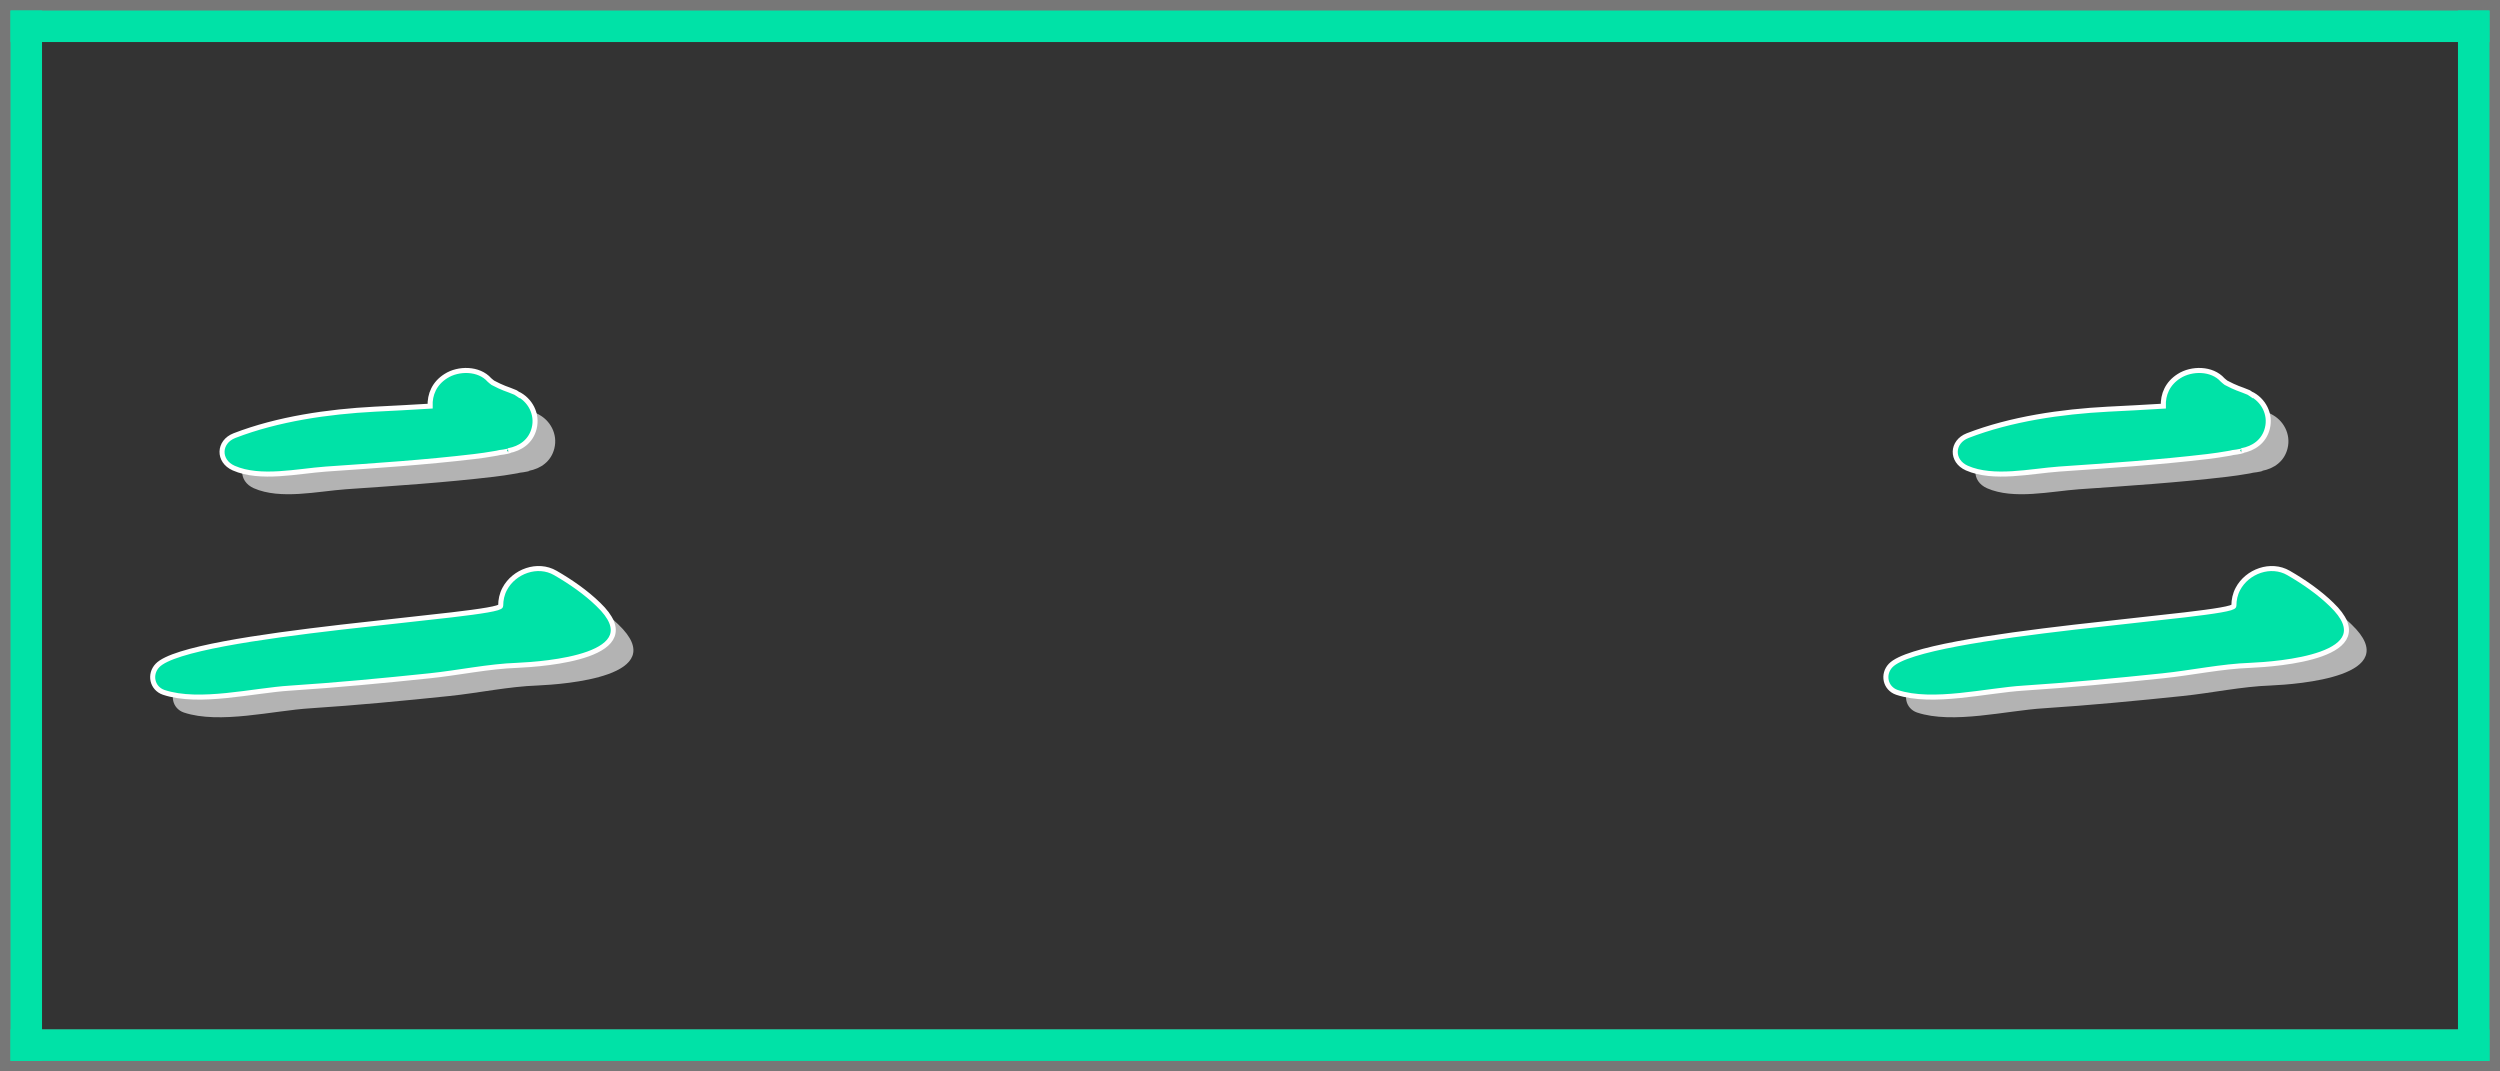 <?xml version="1.0" encoding="UTF-8" standalone="no"?>
<!-- Created with Inkscape (http://www.inkscape.org/) -->

<svg
   width="1190"
   height="510"
   viewBox="0 0 314.854 134.937"
   version="1.1"
   id="svg58"
   inkscape:version="1.1.2 (b8e25be833, 2022-02-05)"
   sodipodi:docname="two_big.svg"
   xmlns:inkscape="http://www.inkscape.org/namespaces/inkscape"
   xmlns:sodipodi="http://sodipodi.sourceforge.net/DTD/sodipodi-0.dtd"
   xmlns="http://www.w3.org/2000/svg"
   xmlns:svg="http://www.w3.org/2000/svg">
  <rect x="0" y="0" width="314.854" height="134.937" fill="#333333" stroke="none"/>
  <sodipodi:namedview
     id="namedview60"
     pagecolor="#ffffff"
     bordercolor="#666666"
     borderopacity="1.0"
     inkscape:pageshadow="2"
     inkscape:pageopacity="0.0"
     inkscape:pagecheckerboard="true"
     inkscape:document-units="px"
     showgrid="false"
     units="px"
     inkscape:zoom="0.65315642"
     inkscape:cx="499.88026"
     inkscape:cy="184.48873"
     inkscape:window-width="1920"
     inkscape:window-height="1001"
     inkscape:window-x="-9"
     inkscape:window-y="-9"
     inkscape:window-maximized="1"
     inkscape:current-layer="g2137"
     height="501px" />
  <defs
     id="defs55" />
  <g
     inkscape:label="Layer 1 copy"
     inkscape:groupmode="layer"
     id="g2137"
     style="display:inline">
    <g
       id="g2121">
      <rect
         style="fill:#777777;fill-opacity:1;stroke:none;stroke-width:7.615"
         id="rect2113"
         width="5.292"
         height="134.937"
         x="3.5527137e-15"
         y="0" />
      <rect
         style="display:inline;fill:#777777;fill-opacity:1;stroke:none;stroke-width:7.615"
         id="rect2115"
         width="5.292"
         height="134.937"
         x="309.562"
         y="0" />
      <rect
         style="display:inline;fill:#777777;fill-opacity:1;stroke:none;stroke-width:11.633"
         id="rect2117"
         width="5.292"
         height="314.854"
         x="1.110223e-16"
         y="-314.854"
         transform="rotate(90)" />
      <rect
         style="display:inline;fill:#777777;fill-opacity:1;stroke:none;stroke-width:11.633"
         id="rect2119"
         width="5.292"
         height="314.854"
         x="129.646"
         y="-314.854"
         transform="rotate(90)" />
    </g>
    <g
       id="g2131"
       transform="translate(1.003247e-5)"
       style="stroke-width:1;stroke-miterlimit:4;stroke-dasharray:none;stroke:none;stroke-opacity:1;fill:#00e2a7;fill-opacity:1">
      <rect
         style="fill:#00e2a7;fill-opacity:1;stroke:none;stroke-width:1;stroke-miterlimit:4;stroke-dasharray:none;stroke-opacity:1"
         id="rect2123"
         width="3.969"
         height="132.292"
         x="309.562"
         y="1.323" />
      <rect
         style="display:inline;fill:#00e2a7;fill-opacity:1;stroke:none;stroke-width:1;stroke-miterlimit:4;stroke-dasharray:none;stroke-opacity:1"
         id="rect2125"
         width="3.969"
         height="132.292"
         x="1.323"
         y="1.323" />
      <rect
         style="display:inline;fill:#00e2a7;fill-opacity:1;stroke:none;stroke-width:1;stroke-miterlimit:4;stroke-dasharray:none;stroke-opacity:1"
         id="rect2127"
         width="3.969"
         height="312.208"
         x="1.323"
         y="-313.531"
         transform="rotate(90)" />
      <rect
         style="display:inline;fill:#00e2a7;fill-opacity:1;stroke:none;stroke-width:1;stroke-miterlimit:4;stroke-dasharray:none;stroke-opacity:1"
         id="rect2129"
         width="3.969"
         height="312.208"
         x="129.646"
         y="-313.531"
         transform="rotate(90)" />
    </g>
    <g
       id="g17"
       transform="matrix(0.254,0,0,0.254,79.434,-39.551)"
       style="display:inline;fill:#b3b3b3;fill-opacity:1">
      <g
         id="g11"
         style="fill:#b3b3b3;fill-opacity:1">
        <path
           d="m 813.1,360.9 c -0.3,-0.2 -0.5,-0.4 -0.9,-0.6 -1.9,-0.8 -3.8,-1.5 -5.7,-2.2 -0.1,0 -0.1,0 -0.2,-0.1 -0.7,-0.3 -1.4,-0.6 -2.1,-0.9 -1.1,-0.5 -2.2,-1.1 -3.2,-1.6 -0.5,-0.4 -1.3,-1 -1.7,-1.4 -5.2,-5.9 -15.4,-5.9 -21.6,-1.9 -5.7,3.6 -8,9.1 -7.8,14.9 -9.1,0.6 -18.3,1 -27.5,1.5 -23,1.2 -48,4.8 -69.5,13.1 -8,3.1 -8.3,12.6 -0.4,16.1 13.2,5.8 31.7,1.5 45.7,0.5 24.6,-1.7 49,-3.3 73.5,-6.2 3.4,-0.4 6.8,-0.9 10.2,-1.5 0.8,-0.1 1.7,-0.3 2.5,-0.5 2.3,-0.2 6.3,-1.1 4.3,-0.9 6.1,-1.1 11.2,-4.7 12.8,-11.1 1.8,-7.1 -2,-14.2 -8.4,-17.2 z"
           id="path9"
           style="fill:#b3b3b3;fill-opacity:1" />
      </g>
      <g
         id="g15"
         style="fill:#b3b3b3;fill-opacity:1">
        <path
           d="m 853.3,465.4 c -6.3,-6.1 -13.7,-11.2 -21.3,-15.6 -8.8,-5.1 -20.5,-0.8 -25.1,7.9 -1.4,2.6 -2,5.5 -2,8.4 0.2,5.1 -154.8,13.3 -170.2,29.6 -4.1,4.3 -2.7,11.3 3.1,13.3 17.7,5.9 44.5,-1 62.8,-2.1 23,-1.5 46,-3.7 69,-6.1 14.4,-1.5 29.2,-4.7 43.6,-5.2 13.1,-0.6 67,-4.4 40.1,-30.2 z"
           id="path13"
           style="fill:#b3b3b3;fill-opacity:1" />
      </g>
    </g>
    <g
       id="g2360"
       transform="matrix(0.254,0,0,0.254,76.894,-42.091)"
       style="display:inline;fill:#00e2a7;fill-opacity:1;stroke:#ffffff;stroke-width:2.5;stroke-miterlimit:4;stroke-dasharray:none;stroke-opacity:1">
      <g
         id="g2354"
         style="fill:#00e2a7;fill-opacity:1;stroke:#ffffff;stroke-width:2.5;stroke-miterlimit:4;stroke-dasharray:none;stroke-opacity:1">
        <path
           d="m 813.1,360.9 c -0.3,-0.2 -0.5,-0.4 -0.9,-0.6 -1.9,-0.8 -3.8,-1.5 -5.7,-2.2 -0.1,0 -0.1,0 -0.2,-0.1 -0.7,-0.3 -1.4,-0.6 -2.1,-0.9 -1.1,-0.5 -2.2,-1.1 -3.2,-1.6 -0.5,-0.4 -1.3,-1 -1.7,-1.4 -5.2,-5.9 -15.4,-5.9 -21.6,-1.9 -5.7,3.6 -8,9.1 -7.8,14.9 -9.1,0.6 -18.3,1 -27.5,1.5 -23,1.2 -48,4.8 -69.5,13.1 -8,3.1 -8.3,12.6 -0.4,16.1 13.2,5.8 31.7,1.5 45.7,0.5 24.6,-1.7 49,-3.3 73.5,-6.2 3.4,-0.4 6.8,-0.9 10.2,-1.5 0.8,-0.1 1.7,-0.3 2.5,-0.5 2.3,-0.2 6.3,-1.1 4.3,-0.9 6.1,-1.1 11.2,-4.7 12.8,-11.1 1.8,-7.1 -2,-14.2 -8.4,-17.2 z"
           id="path2352"
           style="fill:#00e2a7;fill-opacity:1;stroke:#ffffff;stroke-width:2.5;stroke-miterlimit:4;stroke-dasharray:none;stroke-opacity:1" />
      </g>
      <g
         id="g2358"
         style="fill:#00e2a7;fill-opacity:1;stroke:#ffffff;stroke-width:2.5;stroke-miterlimit:4;stroke-dasharray:none;stroke-opacity:1">
        <path
           d="m 853.3,465.4 c -6.3,-6.1 -13.7,-11.2 -21.3,-15.6 -8.8,-5.1 -20.5,-0.8 -25.1,7.9 -1.4,2.6 -2,5.5 -2,8.4 0.2,5.1 -154.8,13.3 -170.2,29.6 -4.1,4.3 -2.7,11.3 3.1,13.3 17.7,5.9 44.5,-1 62.8,-2.1 23,-1.5 46,-3.7 69,-6.1 14.4,-1.5 29.2,-4.7 43.6,-5.2 13.1,-0.6 67,-4.4 40.1,-30.2 z"
           id="path2356"
           style="fill:#00e2a7;fill-opacity:1;stroke:#ffffff;stroke-width:2.5;stroke-miterlimit:4;stroke-dasharray:none;stroke-opacity:1" />
      </g>
    </g>
    <g
       id="g17-0"
       transform="matrix(0.254,0,0,0.254,-138.848,-39.551)"
       style="display:inline;fill:#b3b3b3;fill-opacity:1">
      <g
         id="g11-9"
         style="fill:#b3b3b3;fill-opacity:1">
        <path
           d="m 813.1,360.9 c -0.3,-0.2 -0.5,-0.4 -0.9,-0.6 -1.9,-0.8 -3.8,-1.5 -5.7,-2.2 -0.1,0 -0.1,0 -0.2,-0.1 -0.7,-0.3 -1.4,-0.6 -2.1,-0.9 -1.1,-0.5 -2.2,-1.1 -3.2,-1.6 -0.5,-0.4 -1.3,-1 -1.7,-1.4 -5.2,-5.9 -15.4,-5.9 -21.6,-1.9 -5.7,3.6 -8,9.1 -7.8,14.9 -9.1,0.6 -18.3,1 -27.5,1.5 -23,1.2 -48,4.8 -69.5,13.1 -8,3.1 -8.3,12.6 -0.4,16.1 13.2,5.8 31.7,1.5 45.7,0.5 24.6,-1.7 49,-3.3 73.5,-6.2 3.4,-0.4 6.8,-0.9 10.2,-1.5 0.8,-0.1 1.7,-0.3 2.5,-0.5 2.3,-0.2 6.3,-1.1 4.3,-0.9 6.1,-1.1 11.2,-4.7 12.8,-11.1 1.8,-7.1 -2,-14.2 -8.4,-17.2 z"
           id="path9-6"
           style="fill:#b3b3b3;fill-opacity:1" />
      </g>
      <g
         id="g15-0"
         style="fill:#b3b3b3;fill-opacity:1">
        <path
           d="m 853.3,465.4 c -6.3,-6.1 -13.7,-11.2 -21.3,-15.6 -8.8,-5.1 -20.5,-0.8 -25.1,7.9 -1.4,2.6 -2,5.5 -2,8.4 0.2,5.1 -154.8,13.3 -170.2,29.6 -4.1,4.3 -2.7,11.3 3.1,13.3 17.7,5.9 44.5,-1 62.8,-2.1 23,-1.5 46,-3.7 69,-6.1 14.4,-1.5 29.2,-4.7 43.6,-5.2 13.1,-0.6 67,-4.4 40.1,-30.2 z"
           id="path13-6"
           style="fill:#b3b3b3;fill-opacity:1" />
      </g>
    </g>
    <g
       id="g2360-1"
       transform="matrix(0.254,0,0,0.254,-141.387,-42.091)"
       style="display:inline;fill:#00e2a7;fill-opacity:1;stroke:#ffffff;stroke-width:2.5;stroke-miterlimit:4;stroke-dasharray:none;stroke-opacity:1">
      <g
         id="g2354-3"
         style="fill:#00e2a7;fill-opacity:1;stroke:#ffffff;stroke-width:2.5;stroke-miterlimit:4;stroke-dasharray:none;stroke-opacity:1">
        <path
           d="m 813.1,360.9 c -0.3,-0.2 -0.5,-0.4 -0.9,-0.6 -1.9,-0.8 -3.8,-1.5 -5.7,-2.2 -0.1,0 -0.1,0 -0.2,-0.1 -0.7,-0.3 -1.4,-0.6 -2.1,-0.9 -1.1,-0.5 -2.2,-1.1 -3.2,-1.6 -0.5,-0.4 -1.3,-1 -1.7,-1.4 -5.2,-5.9 -15.4,-5.9 -21.6,-1.9 -5.7,3.6 -8,9.1 -7.8,14.9 -9.1,0.6 -18.3,1 -27.5,1.5 -23,1.2 -48,4.8 -69.5,13.1 -8,3.1 -8.3,12.6 -0.4,16.1 13.2,5.8 31.7,1.5 45.7,0.5 24.6,-1.7 49,-3.3 73.5,-6.2 3.4,-0.4 6.8,-0.9 10.2,-1.5 0.8,-0.1 1.7,-0.3 2.5,-0.5 2.3,-0.2 6.3,-1.1 4.3,-0.9 6.1,-1.1 11.2,-4.7 12.8,-11.1 1.8,-7.1 -2,-14.2 -8.4,-17.2 z"
           id="path2352-1"
           style="fill:#00e2a7;fill-opacity:1;stroke:#ffffff;stroke-width:2.5;stroke-miterlimit:4;stroke-dasharray:none;stroke-opacity:1" />
      </g>
      <g
         id="g2358-1"
         style="fill:#00e2a7;fill-opacity:1;stroke:#ffffff;stroke-width:2.5;stroke-miterlimit:4;stroke-dasharray:none;stroke-opacity:1">
        <path
           d="m 853.3,465.4 c -6.3,-6.1 -13.7,-11.2 -21.3,-15.6 -8.8,-5.1 -20.5,-0.8 -25.1,7.9 -1.4,2.6 -2,5.5 -2,8.4 0.2,5.1 -154.8,13.3 -170.2,29.6 -4.1,4.3 -2.7,11.3 3.1,13.3 17.7,5.9 44.5,-1 62.8,-2.1 23,-1.5 46,-3.7 69,-6.1 14.4,-1.5 29.2,-4.7 43.6,-5.2 13.1,-0.6 67,-4.4 40.1,-30.2 z"
           id="path2356-8"
           style="fill:#00e2a7;fill-opacity:1;stroke:#ffffff;stroke-width:2.5;stroke-miterlimit:4;stroke-dasharray:none;stroke-opacity:1" />
      </g>
    </g>
  </g>
</svg>
